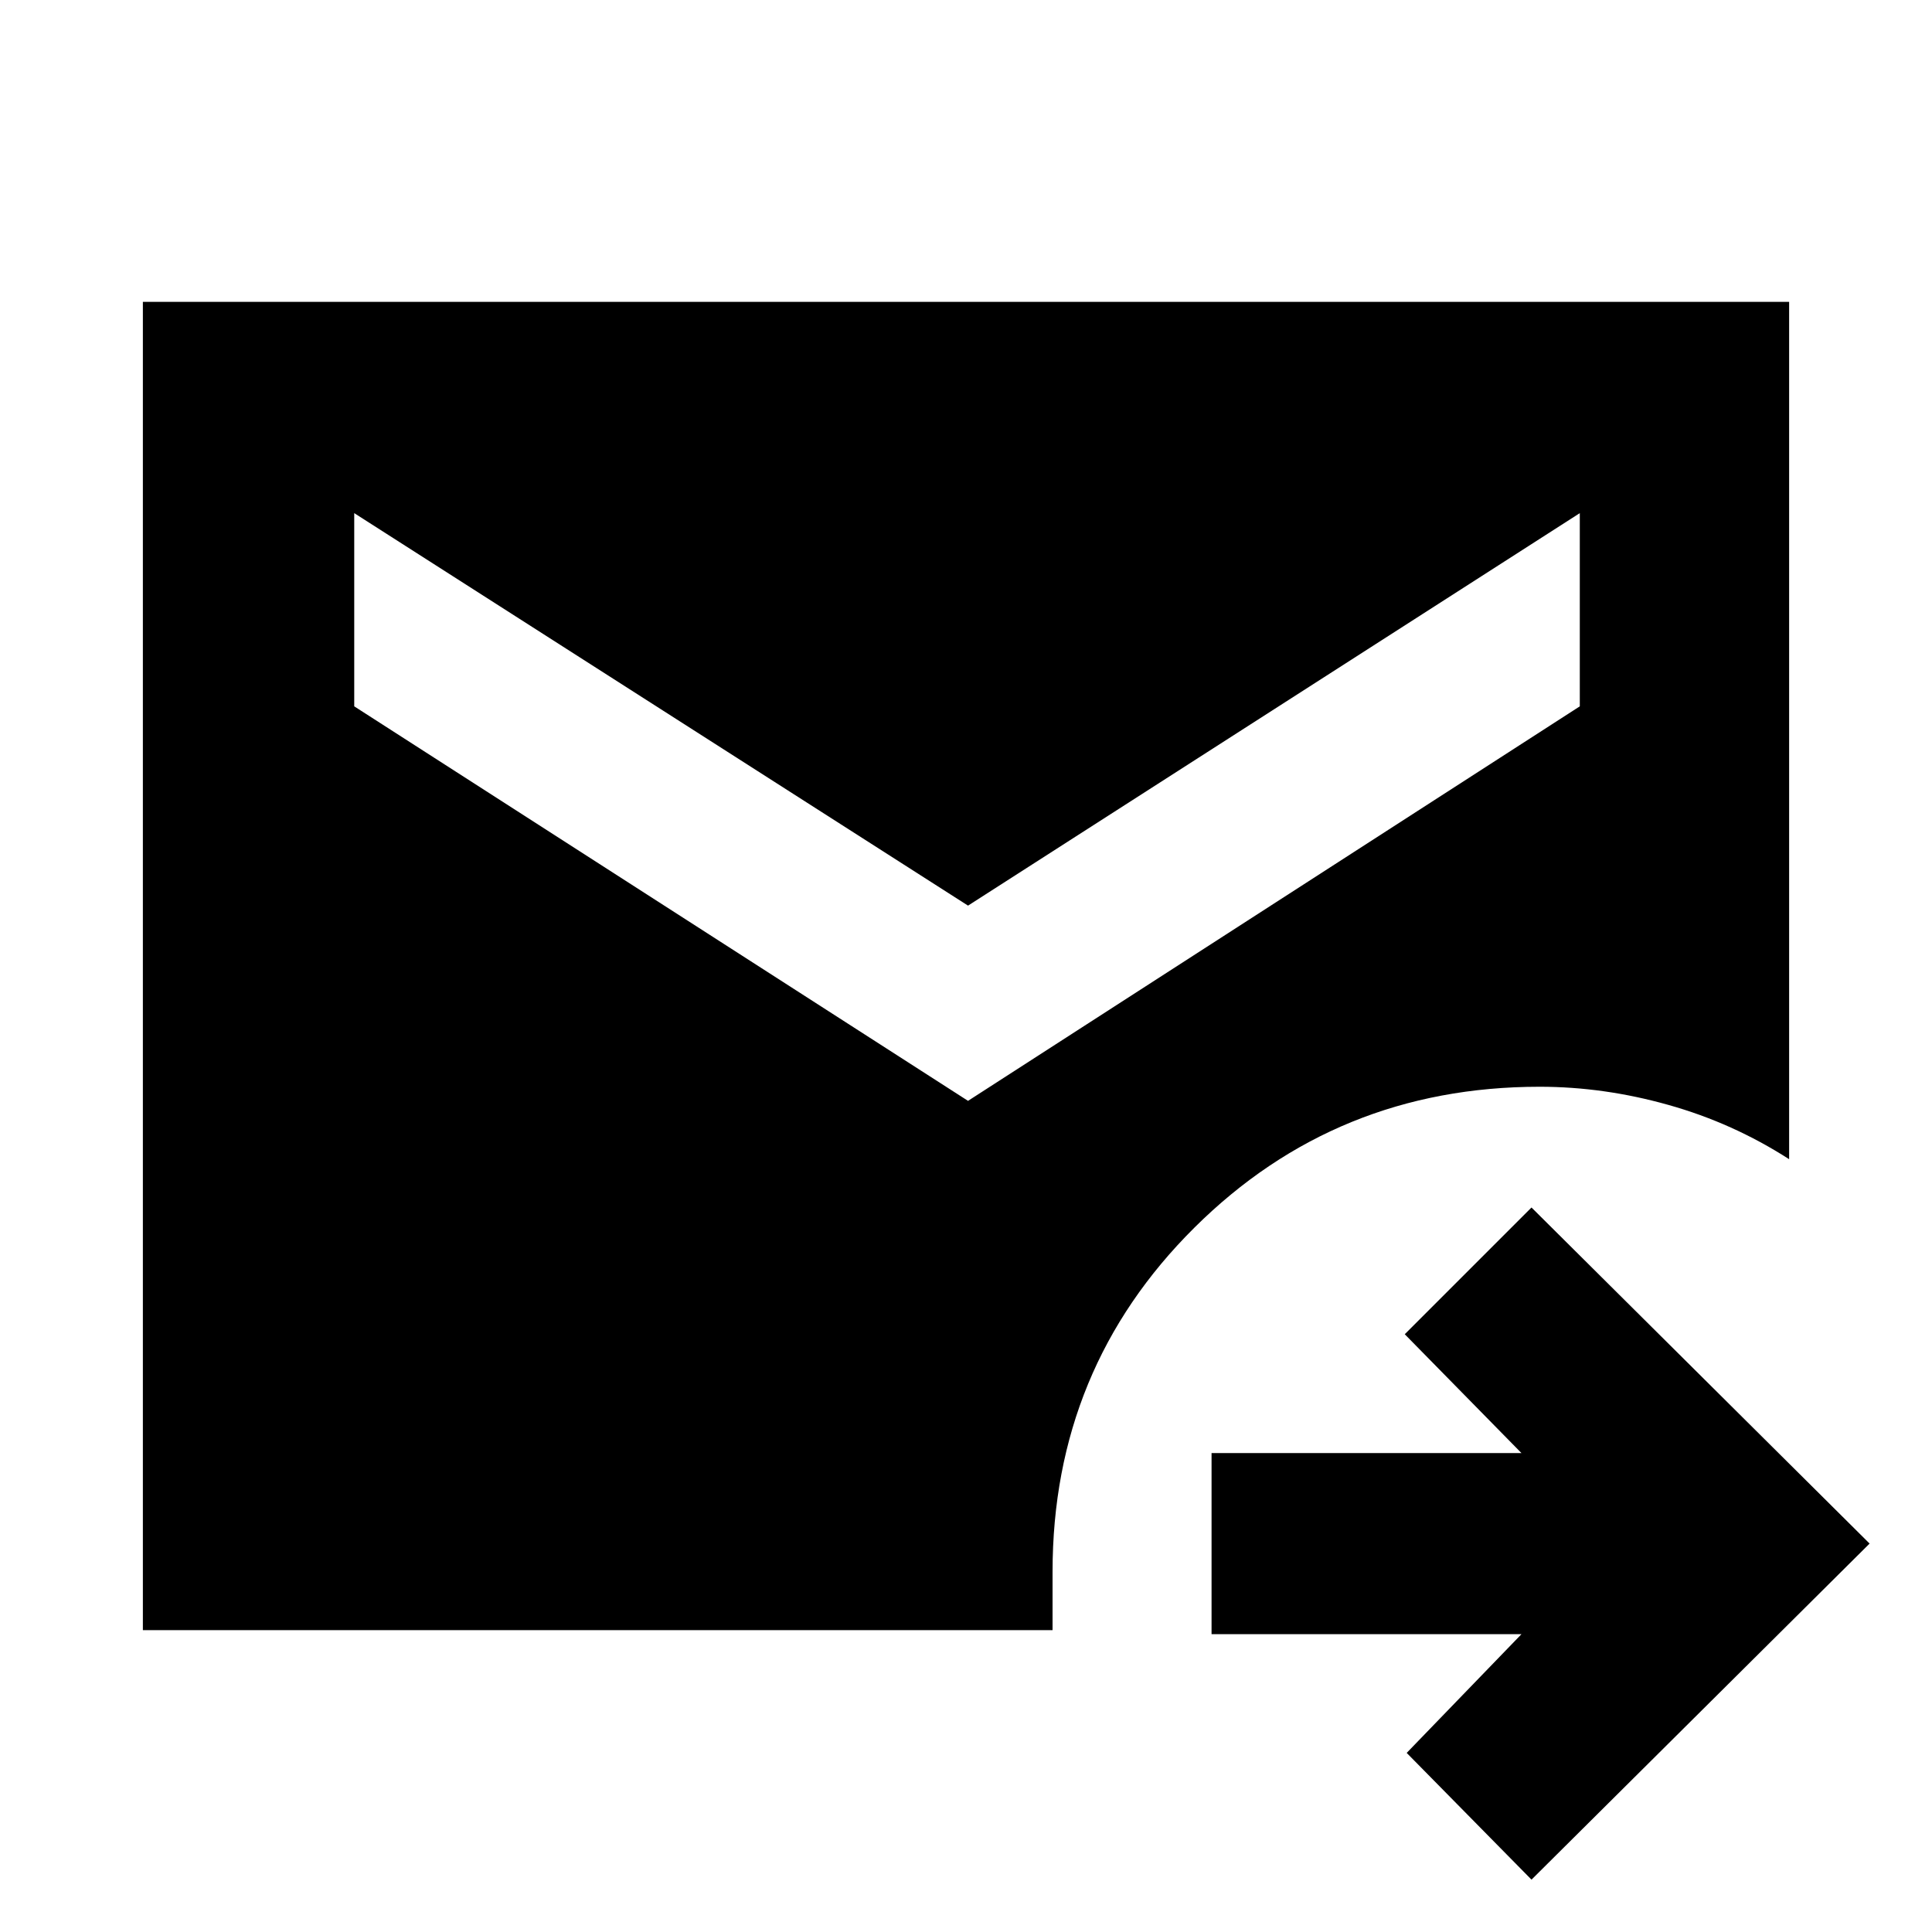 <svg xmlns="http://www.w3.org/2000/svg" height="20" width="20"><path d="m15.854 19.458-1.292-1.312 1.188-1.229h-3.208v-1.875h3.208l-1.208-1.23 1.312-1.312 3.5 3.479ZM1.479 16.875V3.125h17.042V12q-.583-.375-1.25-.562-.667-.188-1.333-.188-2.105 0-3.573 1.458-1.469 1.459-1.469 3.563v.604Zm8.542-5.479 6.333-4.084v-2l-6.333 4.063-6.354-4.063v2Z"/></svg>